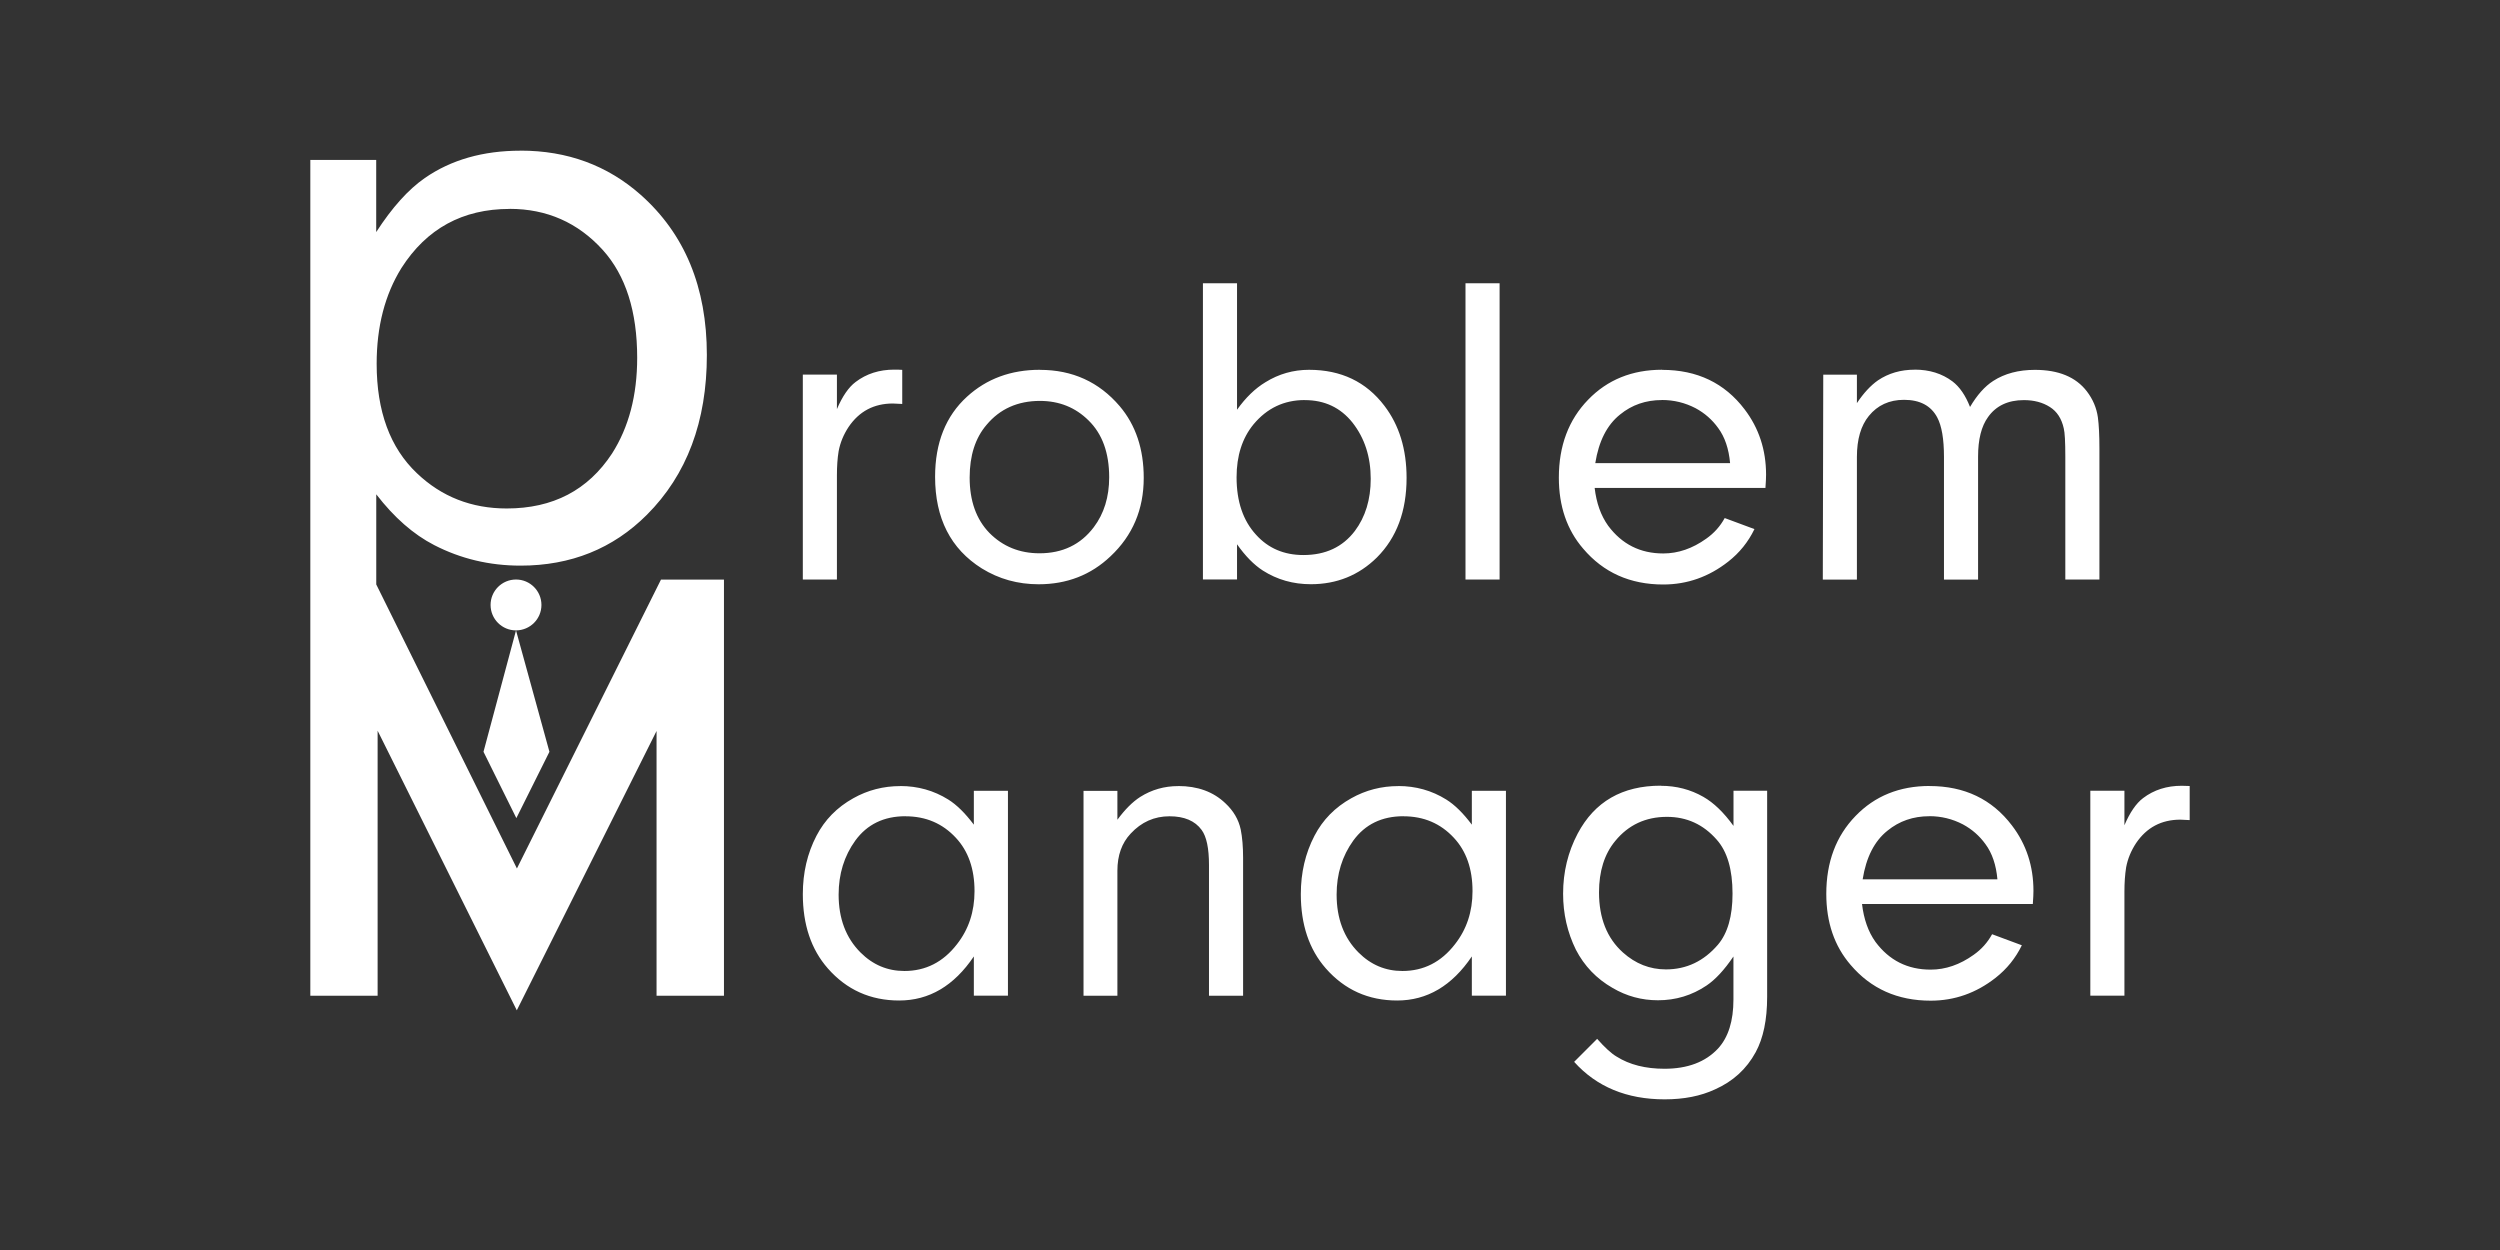<?xml version="1.0" encoding="UTF-8" standalone="no"?>
<!-- Created with Inkscape (http://www.inkscape.org/) -->

<svg
   width="44.132mm"
   height="22.066mm"
   viewBox="0 0 44.132 22.066"
   version="1.1"
   id="svg1"
   inkscape:version="1.4 (e7c3feb100, 2024-10-09)"
   sodipodi:docname="logoFullWhite.svg"
   xmlns:inkscape="http://www.inkscape.org/namespaces/inkscape"
   xmlns:sodipodi="http://sodipodi.sourceforge.net/DTD/sodipodi-0.dtd"
   xmlns="http://www.w3.org/2000/svg"
   xmlns:svg="http://www.w3.org/2000/svg">
  <rect x="0" y="0" width="44.132" height="22.066" fill="#333333" stroke="none"/>
  <sodipodi:namedview
     id="namedview1"
     pagecolor="#ffffff"
     bordercolor="#000000"
     borderopacity="0.25"
     inkscape:showpageshadow="2"
     inkscape:pageopacity="0.0"
     inkscape:pagecheckerboard="0"
     inkscape:deskcolor="#d1d1d1"
     inkscape:document-units="mm"
     inkscape:zoom="6.5304528"
     inkscape:cx="78.019092"
     inkscape:cy="31.927342"
     inkscape:window-width="1920"
     inkscape:window-height="1080"
     inkscape:window-x="0"
     inkscape:window-y="0"
     inkscape:window-maximized="1"
     inkscape:current-layer="layer1" />
  <defs
     id="defs1" />
  <g
     inkscape:label="Layer 1"
     inkscape:groupmode="layer"
     id="layer1"
     transform="translate(-115.888,-143.404)">
    <path
       id="rect96"
       style="fill:#ffffff;fill-opacity:1;stroke:none;stroke-width:0.3;stroke-linecap:round;stroke-linejoin:miter;stroke-dasharray:none;stroke-opacity:1"
       d="m 125.077,146.063 c 0.825,0 1.531,0.259 2.119,0.778 0.78,0.691 1.17,1.634 1.17,2.829 0,1.175 -0.353,2.116 -1.059,2.822 -0.597,0.597 -1.341,0.897 -2.23,0.897 -0.548,0 -1.056,-0.121 -1.525,-0.363 -0.365,-0.188 -0.706,-0.486 -1.022,-0.896 v 1.591 l 2.483,5.014 2.543,-5.099 h 1.112 v 7.346 h -1.19 v -4.674 l -2.467,4.931 -2.457,-4.936 v 4.678 h -1.188 v -4.488 -2.858 -7.408 h 1.163 v 1.274 c 0.281,-0.435 0.568,-0.753 0.859,-0.955 0.464,-0.321 1.027,-0.482 1.689,-0.482 z m -0.192,1.029 c -0.83,0 -1.467,0.348 -1.911,1.044 -0.291,0.469 -0.437,1.032 -0.437,1.689 0,0.839 0.237,1.484 0.711,1.933 0.435,0.415 0.963,0.622 1.585,0.622 0.815,0 1.435,-0.323 1.859,-0.97 0.296,-0.464 0.444,-1.027 0.444,-1.689 0,-0.82 -0.202,-1.454 -0.607,-1.904 -0.439,-0.484 -0.988,-0.726 -1.644,-0.726 z m 12.238,1.312 h 0.602 v 2.233 c 0.153,-0.215 0.32,-0.376 0.502,-0.486 0.235,-0.146 0.492,-0.219 0.77,-0.219 0.565,0 1.008,0.212 1.33,0.636 0.261,0.342 0.391,0.766 0.391,1.272 0,0.588 -0.175,1.056 -0.525,1.406 -0.319,0.314 -0.708,0.471 -1.165,0.471 -0.312,0 -0.594,-0.08 -0.847,-0.241 -0.158,-0.102 -0.31,-0.257 -0.456,-0.464 v 0.621 h -0.602 z m 4.635,0 h 0.602 v 5.23 h -0.602 z m -10.085,1.525 c 0.051,0 0.099,6.2e-4 0.142,0.004 v 0.602 c -0.092,-0.005 -0.147,-0.008 -0.165,-0.008 -0.335,0 -0.595,0.138 -0.782,0.414 -0.089,0.135 -0.148,0.278 -0.176,0.429 -0.021,0.128 -0.03,0.269 -0.03,0.425 v 1.839 h -0.602 v -3.617 h 0.602 v 0.609 c 0.097,-0.227 0.207,-0.387 0.33,-0.479 0.192,-0.146 0.419,-0.218 0.682,-0.218 z m 18.014,0 h 5.2e-4 c 0.26,1e-4 0.482,0.069 0.666,0.207 0.128,0.097 0.231,0.248 0.311,0.452 0.123,-0.209 0.259,-0.363 0.41,-0.46 0.202,-0.13 0.447,-0.195 0.736,-0.195 0.416,0 0.722,0.126 0.916,0.379 0.107,0.14 0.172,0.294 0.195,0.46 0.018,0.133 0.027,0.315 0.027,0.548 v 2.314 h -0.602 v -2.172 c 0,-0.258 -0.009,-0.423 -0.027,-0.494 -0.038,-0.174 -0.12,-0.3 -0.245,-0.379 -0.128,-0.082 -0.281,-0.122 -0.459,-0.122 -0.281,0 -0.492,0.1 -0.633,0.299 -0.118,0.163 -0.176,0.396 -0.176,0.697 v 2.172 h -0.602 v -2.165 c 0,-0.317 -0.04,-0.549 -0.119,-0.697 -0.11,-0.207 -0.305,-0.311 -0.586,-0.311 -0.261,0 -0.467,0.095 -0.621,0.284 -0.14,0.171 -0.211,0.412 -0.211,0.724 v 2.165 h -0.602 l 0.008,-3.617 h 0.594 v 0.502 c 0.117,-0.176 0.241,-0.31 0.372,-0.402 0.186,-0.125 0.402,-0.188 0.647,-0.188 z m -15.44,0.004 c 0.572,0 1.041,0.213 1.406,0.64 0.284,0.335 0.425,0.757 0.425,1.268 0,0.554 -0.195,1.016 -0.586,1.383 -0.347,0.33 -0.771,0.494 -1.269,0.494 -0.368,0 -0.702,-0.093 -1.004,-0.28 -0.549,-0.345 -0.824,-0.884 -0.824,-1.617 0,-0.6 0.188,-1.072 0.563,-1.414 0.347,-0.317 0.776,-0.475 1.287,-0.475 z m 10.982,0 c 0.618,0 1.103,0.232 1.456,0.697 0.253,0.332 0.379,0.717 0.379,1.153 0,0.049 -0.003,0.126 -0.011,0.234 h -3.015 c 0.031,0.266 0.11,0.488 0.238,0.667 0.243,0.327 0.567,0.49 0.973,0.49 0.263,0 0.516,-0.087 0.759,-0.261 0.138,-0.097 0.246,-0.218 0.326,-0.364 l 0.525,0.195 c -0.11,0.227 -0.264,0.419 -0.464,0.575 -0.342,0.268 -0.724,0.403 -1.146,0.403 -0.585,0 -1.056,-0.211 -1.414,-0.633 -0.286,-0.332 -0.429,-0.749 -0.429,-1.253 0,-0.562 0.172,-1.021 0.517,-1.376 0.34,-0.352 0.775,-0.529 1.306,-0.529 z m -6.309,0.533 c -0.365,0 -0.666,0.143 -0.904,0.429 -0.199,0.243 -0.299,0.554 -0.299,0.935 0,0.427 0.115,0.765 0.345,1.015 0.215,0.238 0.493,0.357 0.835,0.357 0.391,0 0.693,-0.142 0.908,-0.425 0.186,-0.248 0.28,-0.555 0.28,-0.92 0,-0.388 -0.107,-0.719 -0.321,-0.992 -0.212,-0.266 -0.493,-0.398 -0.843,-0.398 z m 6.305,0 c -0.284,0 -0.53,0.085 -0.739,0.256 -0.23,0.184 -0.375,0.47 -0.437,0.858 h 2.38 c -0.023,-0.255 -0.093,-0.462 -0.211,-0.621 -0.105,-0.146 -0.237,-0.262 -0.398,-0.349 -0.186,-0.097 -0.385,-0.145 -0.594,-0.145 z m -10.978,0.015 c -0.393,0 -0.708,0.141 -0.943,0.422 -0.199,0.232 -0.299,0.543 -0.299,0.931 0,0.411 0.116,0.737 0.348,0.977 0.238,0.24 0.533,0.36 0.885,0.36 0.406,0 0.726,-0.153 0.958,-0.46 0.181,-0.24 0.272,-0.534 0.272,-0.881 0,-0.432 -0.121,-0.766 -0.364,-1.004 -0.232,-0.23 -0.519,-0.345 -0.858,-0.345 z m -9.25,3.153 c 0.248,7e-5 0.449,0.201 0.449,0.449 -7e-5,0.248 -0.201,0.448 -0.449,0.449 l 0.59,2.143 -0.584,1.171 -0.58,-1.171 0.574,-2.143 c -0.248,2.1e-4 -0.449,-0.201 -0.449,-0.449 -2.2e-4,-0.248 0.201,-0.449 0.449,-0.449 z m 29.403,3.641 c 0.051,0 0.098,0.001 0.142,0.004 v 0.602 c -0.092,-0.005 -0.146,-0.008 -0.164,-0.008 -0.335,0 -0.595,0.138 -0.782,0.414 -0.089,0.135 -0.148,0.278 -0.176,0.429 -0.02,0.128 -0.03,0.269 -0.03,0.425 v 1.839 h -0.602 v -3.617 h 0.602 v 0.609 c 0.097,-0.227 0.207,-0.387 0.329,-0.479 0.192,-0.146 0.419,-0.218 0.682,-0.218 z m -9.194,5.1e-4 c 0.273,0 0.524,0.065 0.751,0.195 0.184,0.105 0.361,0.276 0.532,0.513 v -0.621 h 0.594 v 3.64 c 0,0.404 -0.068,0.729 -0.203,0.977 -0.161,0.296 -0.4,0.514 -0.717,0.655 -0.253,0.118 -0.549,0.176 -0.889,0.176 -0.669,0 -1.202,-0.221 -1.598,-0.662 l 0.406,-0.406 c 0.138,0.156 0.253,0.261 0.345,0.314 0.227,0.143 0.509,0.214 0.843,0.214 0.409,0 0.724,-0.119 0.946,-0.357 0.181,-0.197 0.272,-0.485 0.272,-0.866 v -0.759 c -0.161,0.238 -0.319,0.408 -0.475,0.513 -0.258,0.174 -0.544,0.26 -0.858,0.26 -0.286,0 -0.553,-0.072 -0.801,-0.218 -0.284,-0.163 -0.499,-0.388 -0.647,-0.674 -0.151,-0.307 -0.226,-0.636 -0.226,-0.989 0,-0.383 0.086,-0.737 0.257,-1.061 0.299,-0.565 0.788,-0.846 1.467,-0.846 z m -13.426,0.004 c 0.309,0 0.592,0.079 0.847,0.238 0.148,0.092 0.298,0.24 0.452,0.444 v -0.598 h 0.602 v 3.617 h -0.602 v -0.693 c -0.35,0.519 -0.789,0.778 -1.318,0.778 -0.508,0 -0.928,-0.189 -1.26,-0.567 -0.294,-0.335 -0.441,-0.772 -0.441,-1.311 0,-0.378 0.08,-0.721 0.241,-1.03 0.146,-0.281 0.362,-0.502 0.651,-0.663 0.255,-0.143 0.532,-0.214 0.828,-0.214 z m 4.907,0 c 0.342,0 0.619,0.101 0.831,0.303 0.143,0.133 0.234,0.287 0.272,0.464 0.028,0.14 0.042,0.307 0.042,0.498 v 2.437 h -0.602 v -2.306 c 0,-0.296 -0.043,-0.503 -0.13,-0.621 -0.117,-0.161 -0.307,-0.241 -0.567,-0.241 -0.268,0 -0.497,0.102 -0.686,0.306 -0.156,0.166 -0.234,0.385 -0.234,0.655 v 2.207 h -0.598 v -3.617 h 0.598 v 0.51 c 0.133,-0.181 0.267,-0.315 0.402,-0.402 0.202,-0.128 0.426,-0.192 0.671,-0.192 z m 3.884,0 c 0.309,0 0.592,0.079 0.847,0.238 0.148,0.092 0.299,0.24 0.452,0.444 v -0.598 h 0.602 v 3.617 h -0.602 v -0.693 c -0.35,0.519 -0.79,0.778 -1.318,0.778 -0.508,0 -0.928,-0.189 -1.26,-0.567 -0.294,-0.335 -0.441,-0.772 -0.441,-1.311 0,-0.378 0.08,-0.721 0.241,-1.03 0.146,-0.281 0.362,-0.502 0.651,-0.663 0.255,-0.143 0.532,-0.214 0.828,-0.214 z m 9.378,0 c 0.618,0 1.103,0.232 1.456,0.697 0.253,0.332 0.379,0.717 0.379,1.153 0,0.049 -0.003,0.126 -0.011,0.233 h -3.015 c 0.031,0.266 0.109,0.489 0.237,0.668 0.243,0.327 0.567,0.49 0.974,0.49 0.263,0 0.516,-0.087 0.759,-0.261 0.138,-0.097 0.246,-0.218 0.326,-0.364 l 0.525,0.195 c -0.11,0.227 -0.265,0.419 -0.464,0.575 -0.342,0.268 -0.724,0.403 -1.145,0.403 -0.585,0 -1.056,-0.211 -1.414,-0.632 -0.286,-0.332 -0.429,-0.75 -0.429,-1.253 0,-0.562 0.172,-1.021 0.517,-1.376 0.34,-0.352 0.776,-0.529 1.307,-0.529 z m -18.077,0.533 c -0.381,0 -0.676,0.143 -0.885,0.429 -0.197,0.273 -0.295,0.591 -0.295,0.954 0,0.424 0.129,0.765 0.387,1.023 0.217,0.217 0.475,0.326 0.774,0.326 0.375,0 0.684,-0.157 0.927,-0.471 0.207,-0.263 0.311,-0.576 0.311,-0.938 0,-0.393 -0.11,-0.708 -0.33,-0.943 -0.235,-0.253 -0.531,-0.379 -0.889,-0.379 z m 8.791,0 c -0.381,0 -0.676,0.143 -0.885,0.429 -0.197,0.273 -0.295,0.591 -0.295,0.954 0,0.424 0.129,0.765 0.387,1.023 0.217,0.217 0.475,0.326 0.774,0.326 0.375,0 0.684,-0.157 0.927,-0.471 0.207,-0.263 0.311,-0.576 0.311,-0.938 0,-0.393 -0.11,-0.708 -0.33,-0.943 -0.235,-0.253 -0.531,-0.379 -0.889,-0.379 z m 9.282,0 c -0.284,0 -0.53,0.085 -0.739,0.256 -0.23,0.184 -0.375,0.47 -0.437,0.858 h 2.379 c -0.023,-0.255 -0.093,-0.462 -0.211,-0.621 -0.105,-0.146 -0.237,-0.262 -0.398,-0.349 -0.186,-0.097 -0.384,-0.145 -0.594,-0.145 z m -4.631,0.011 c -0.375,0 -0.68,0.142 -0.912,0.425 -0.192,0.232 -0.287,0.535 -0.287,0.908 0,0.455 0.141,0.809 0.422,1.061 0.222,0.199 0.475,0.299 0.759,0.299 0.363,0 0.669,-0.145 0.919,-0.437 0.171,-0.202 0.257,-0.502 0.257,-0.9 0,-0.427 -0.093,-0.745 -0.28,-0.954 -0.235,-0.268 -0.528,-0.402 -0.877,-0.402 z"
       sodipodi:nodetypes="scssscccccccccccccccccccsscscscscsccccscscscccccccccccccsccscccccccccscccsccsccsccscsccscscsccccccscscscscscsscscccsccccscscssscscscscsscccccsscscscscsccccccccccccsccsccccccccsccccsccscccscsccsccscsscccccccscsccscccsccscscsccccccccscccccccscsccsscscccsccccscscssscssscscsscssscscsscccccsscscscscs" />
  </g>
</svg>
